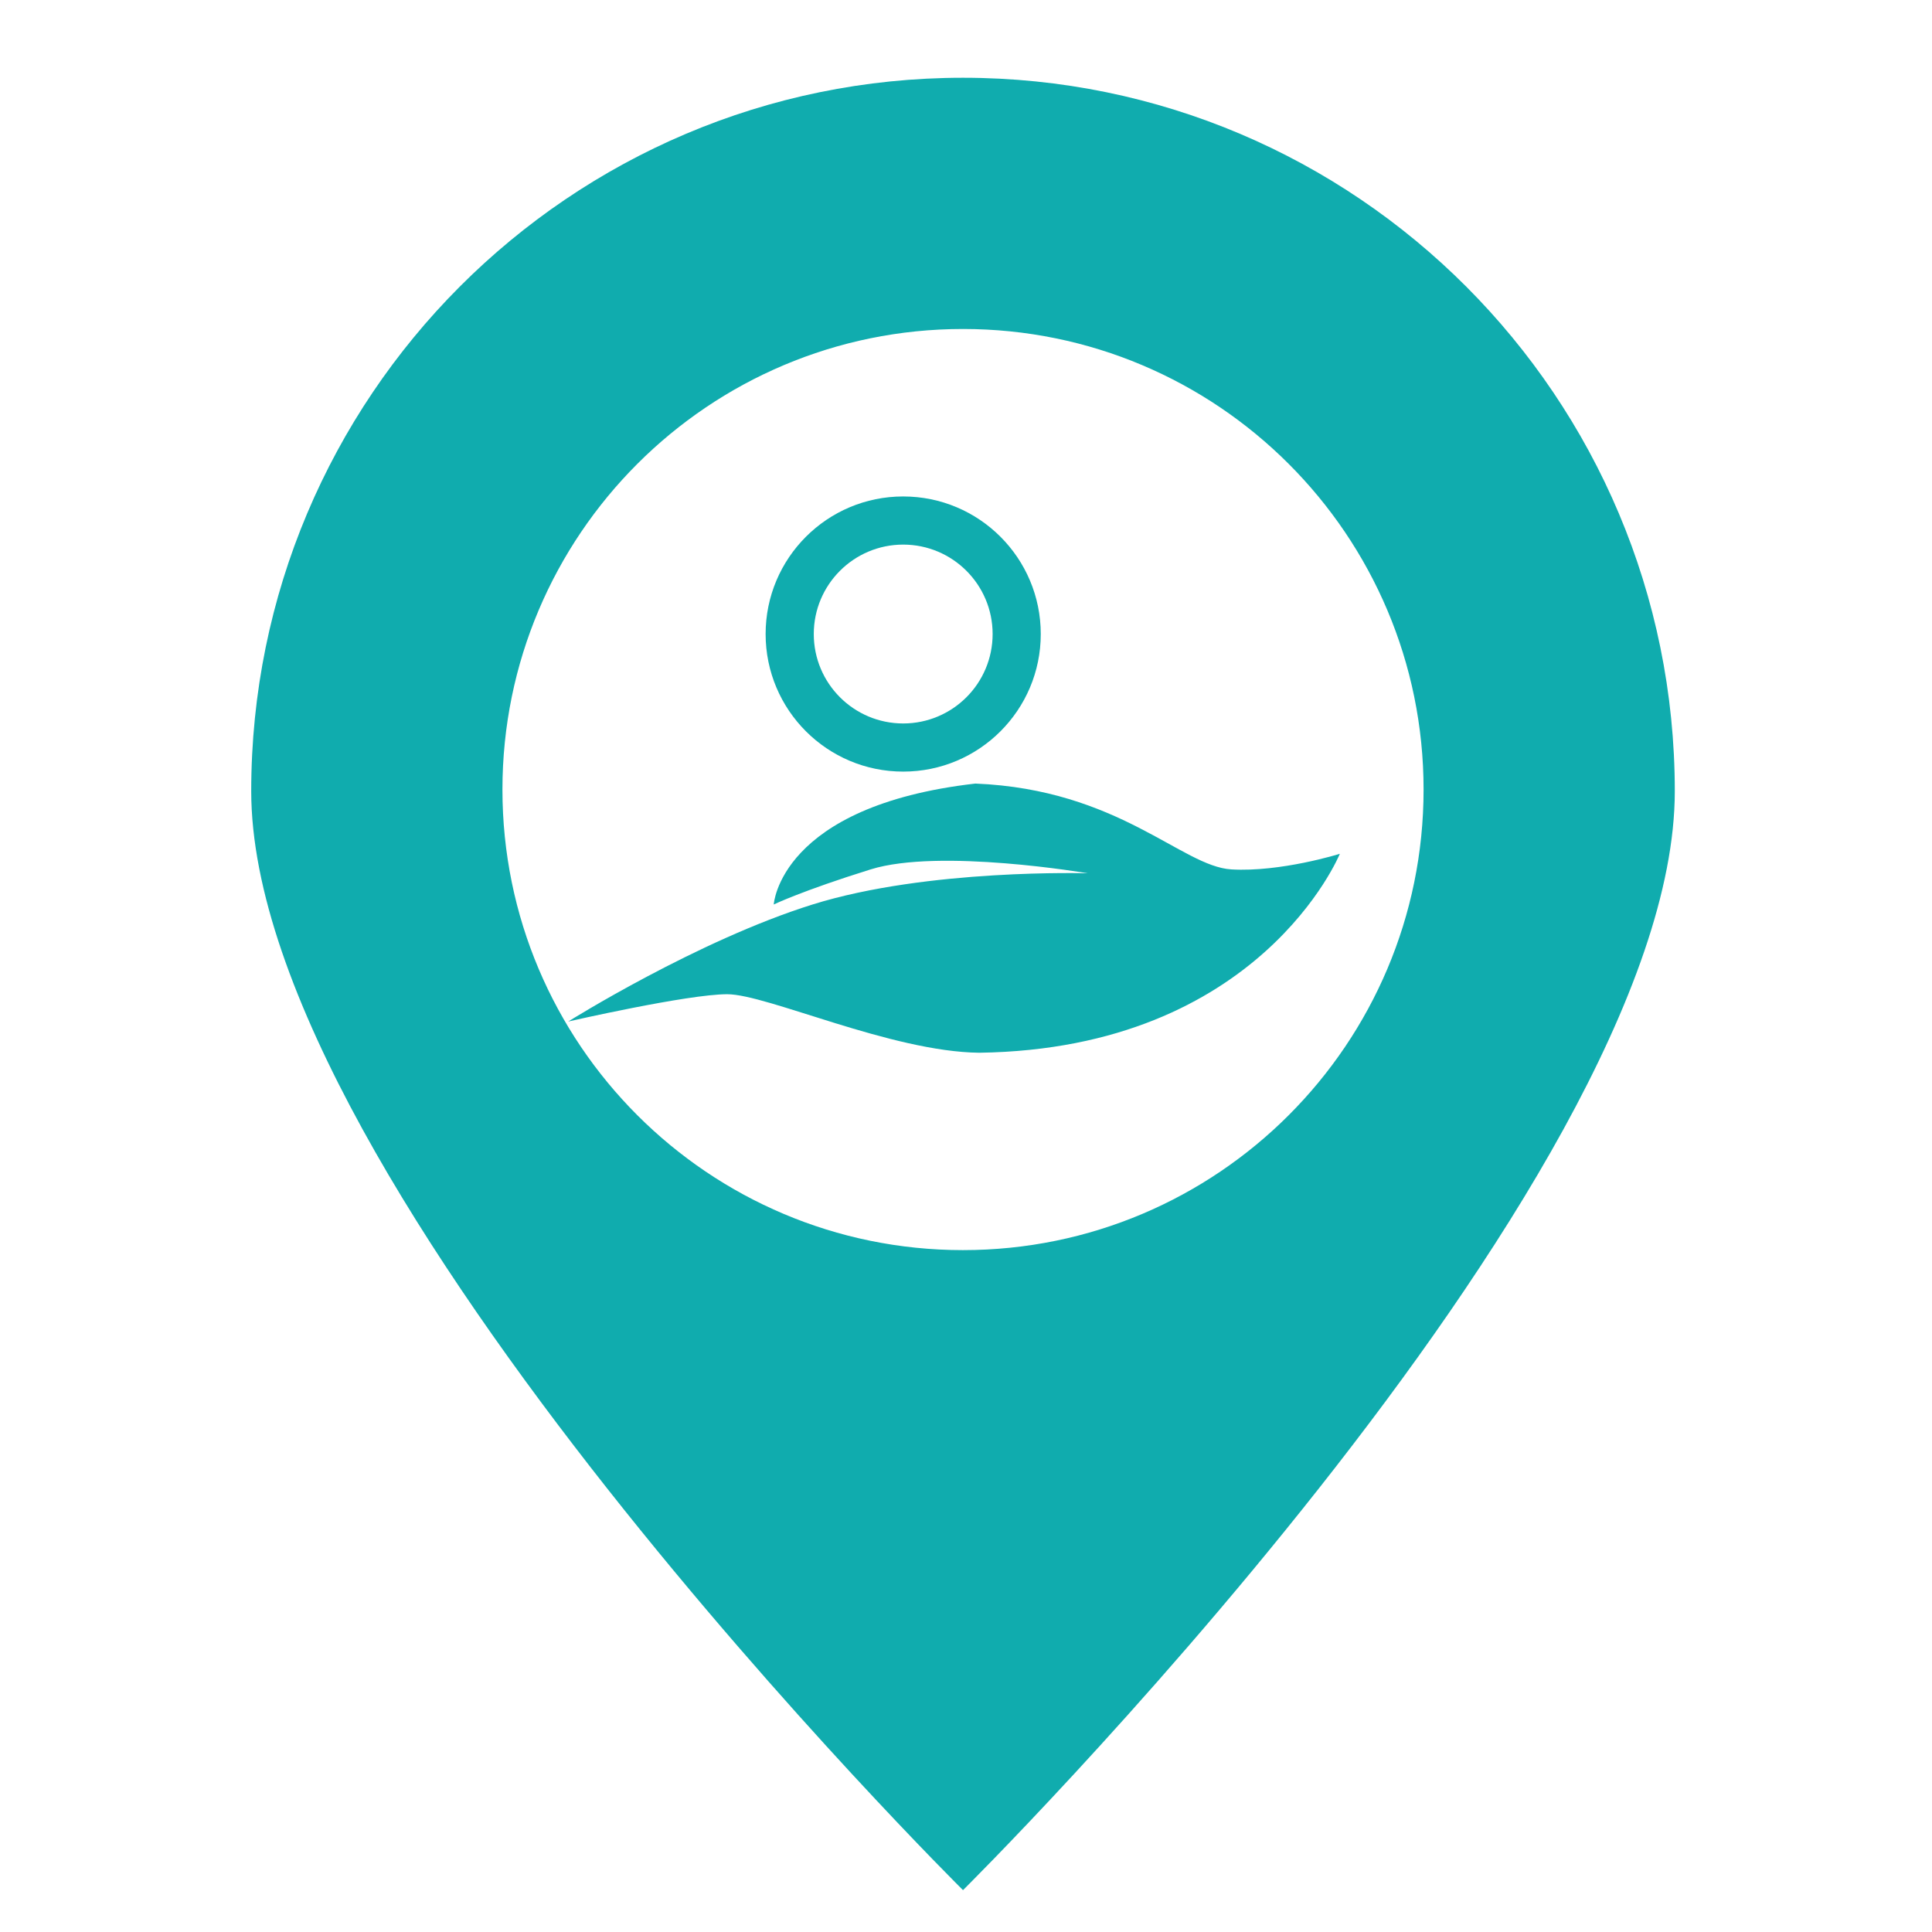 <svg t="1685758648506" class="icon" viewBox="0 0 1024 1024" version="1.1" xmlns="http://www.w3.org/2000/svg" p-id="20789" width="32" height="32"><path d="M510.415 41.214c-208.355 0-377.263 169.284-377.263 378.104C133.152 628.146 510.415 1001.808 510.415 1001.808S887.678 628.146 887.678 419.318c0-208.82-168.908-378.104-377.263-378.104z m0 621.375C375.593 662.588 266.303 553.298 266.303 418.477s109.29-244.111 244.111-244.111S754.526 283.655 754.526 418.477s-109.29 244.111-244.111 244.111z" fill="#10ACAE" p-id="20790"></path><path d="M652.6 460.794c-26.203-1.551-59.597-42.385-135.637-45.487-103.782 11.891-106.864 64.095-106.864 64.095s14.9-7.237 51.38-18.607c36.475-11.371 115.085 2.067 115.085 2.067s-84.773-2.583-145.913 16.54-129.474 62.028-129.474 62.028 63.194-14.473 84.258-14.473c21.063 0 86.832 30.498 133.583 31.014 148.995-2.067 191.126-105.443 191.126-105.443s-31.339 9.819-57.543 8.268zM478.712 263.133C438.445 263.133 405.796 295.783 405.796 336.05s32.65 72.916 72.916 72.916c40.271 0 72.916-32.65 72.916-72.916s-32.645-72.916-72.916-72.916z m0 120.314c-26.174 0-47.394-21.224-47.394-47.398s21.22-47.398 47.394-47.398 47.398 21.224 47.398 47.398-21.224 47.398-47.398 47.398z" fill="#10ACAE" p-id="20791"></path></svg>